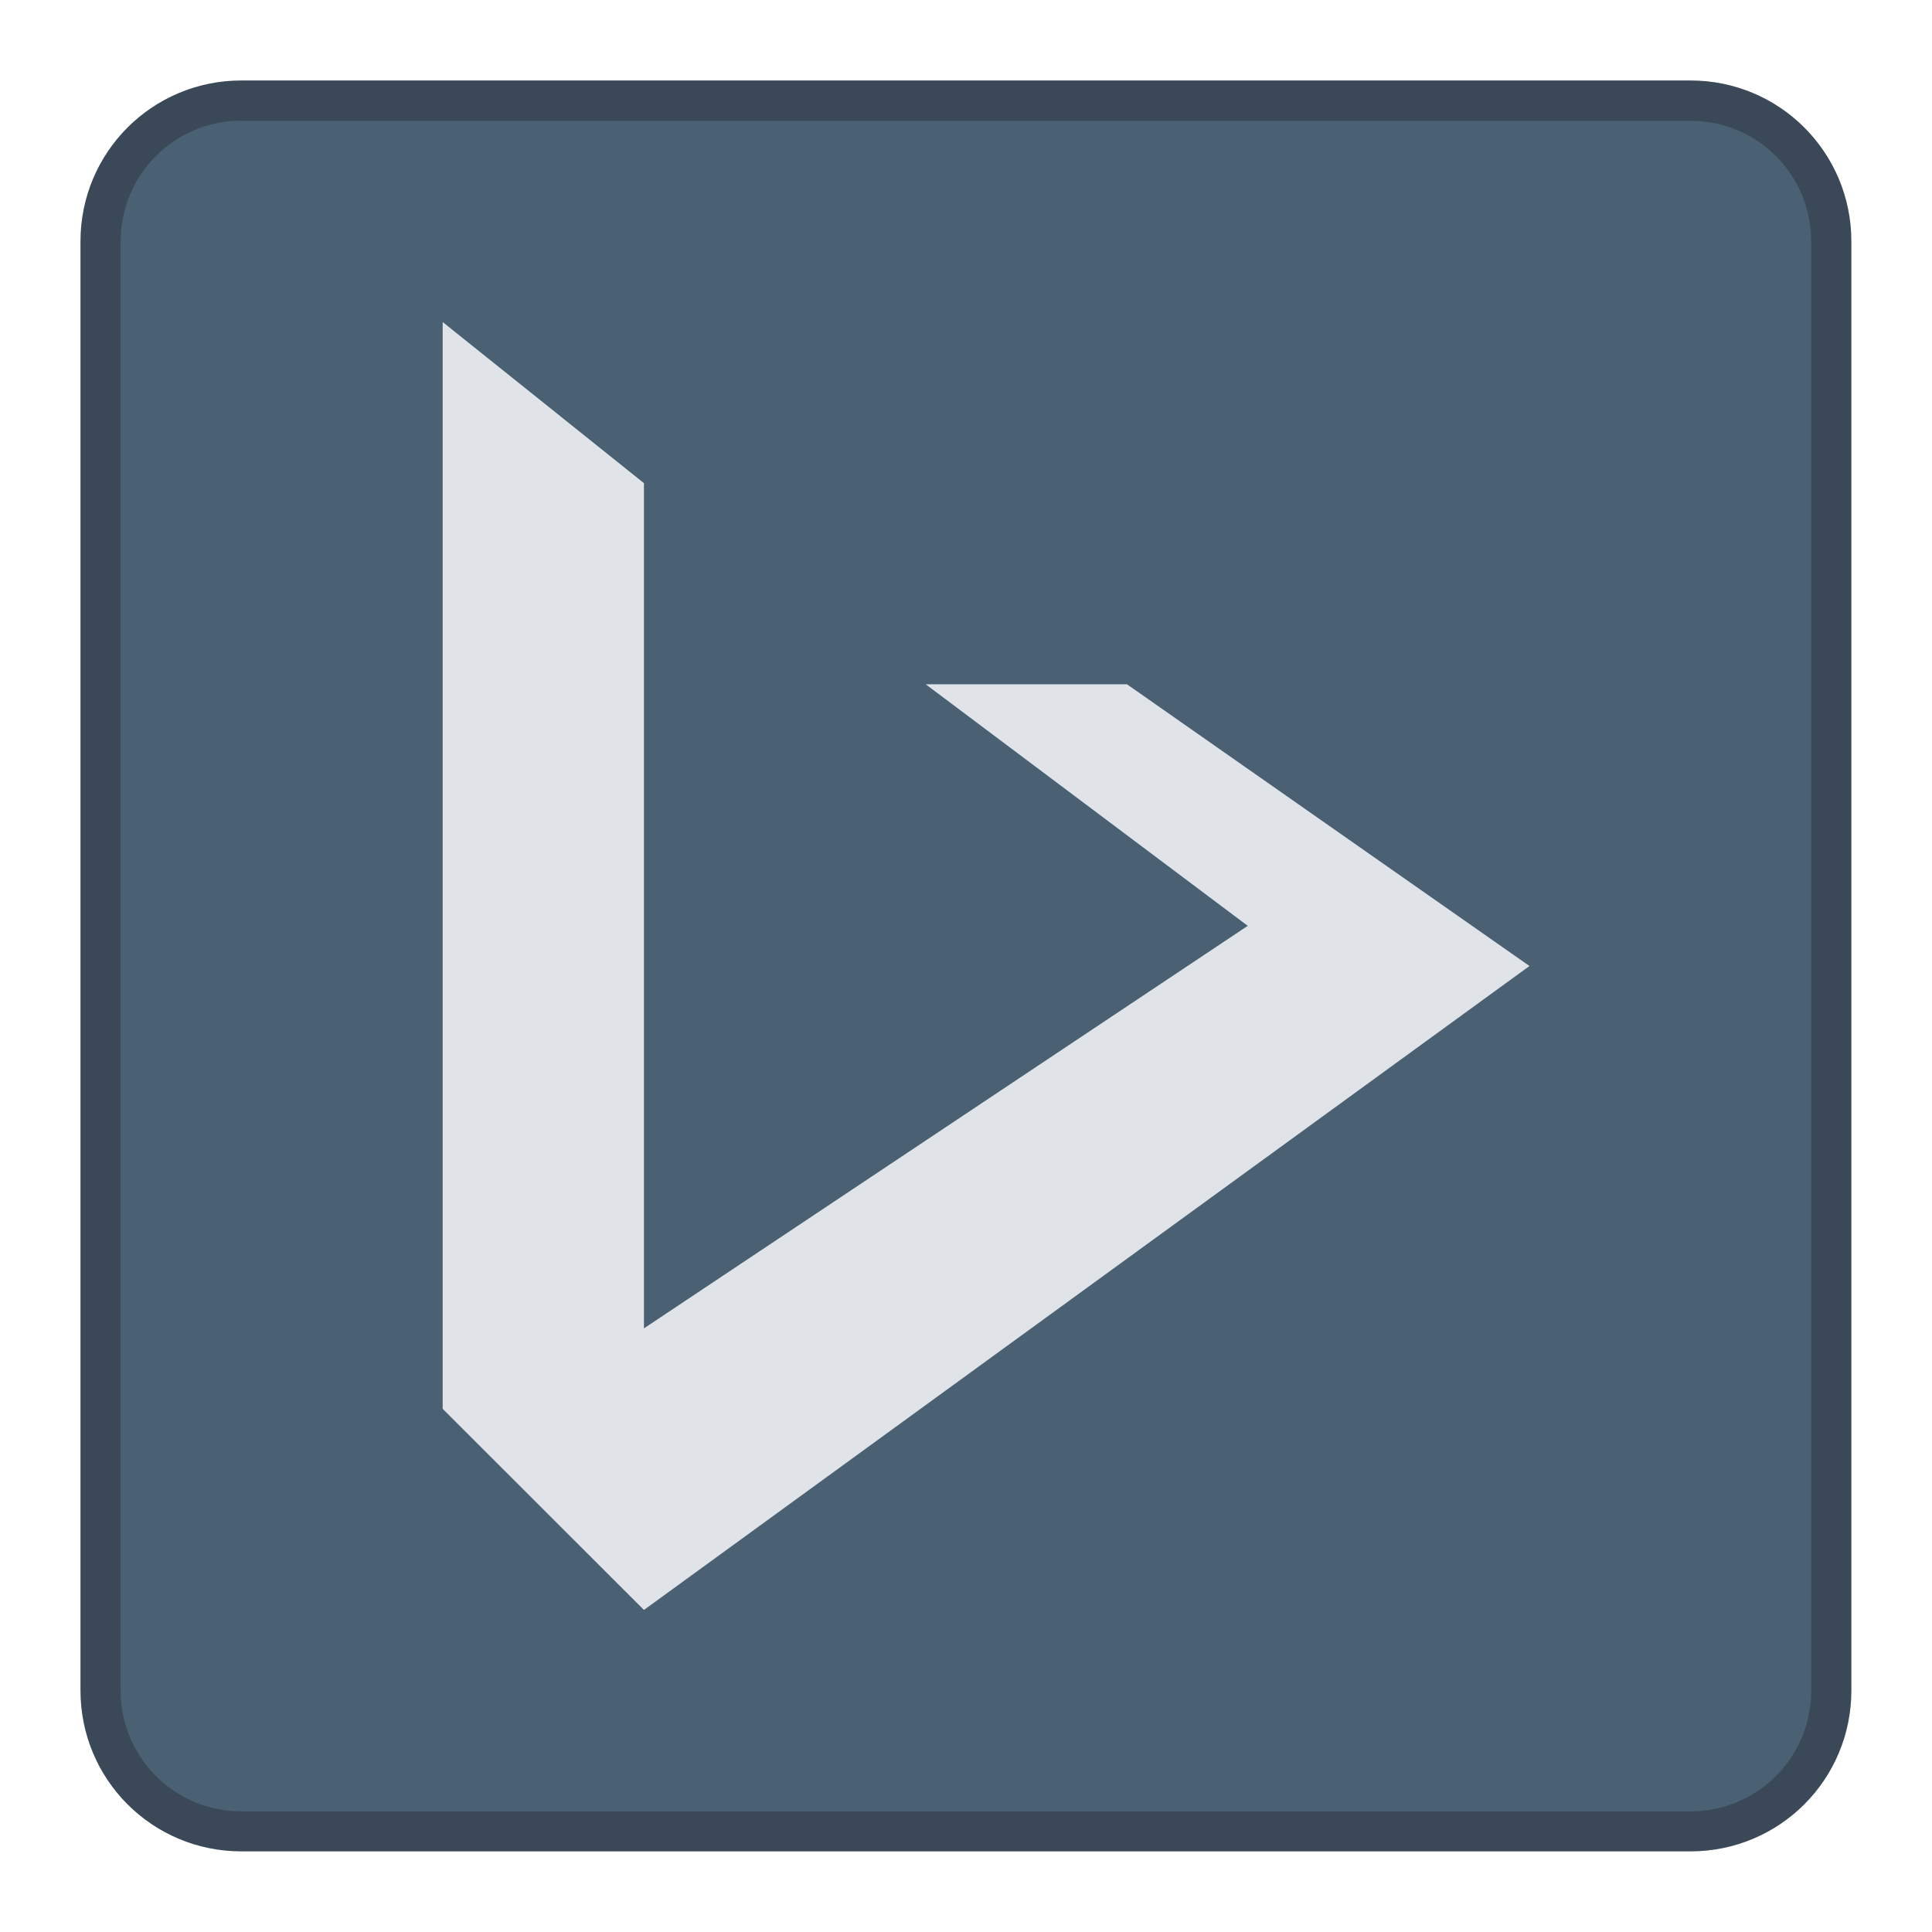 <?xml version="1.0" encoding="UTF-8" standalone="no"?>
<svg
   xmlns:dc="http://purl.org/dc/elements/1.1/"
   xmlns:cc="http://creativecommons.org/ns#"
   xmlns:rdf="http://www.w3.org/1999/02/22-rdf-syntax-ns#"
   xmlns:svg="http://www.w3.org/2000/svg"
   xmlns="http://www.w3.org/2000/svg"
   xmlns:sodipodi="http://sodipodi.sourceforge.net/DTD/sodipodi-0.dtd"
   xmlns:inkscape="http://www.inkscape.org/namespaces/inkscape"
   height="48"
   viewBox="0 0 12.7 12.7"
   width="48"
   version="1.1"
   id="svg6"
   sodipodi:docname="nitrux.svg"
   inkscape:version="0.92.4 5da689c313, 2019-01-14">
  <sodipodi:namedview
     pagecolor="#ffffff"
     bordercolor="#666666"
     borderopacity="1"
     objecttolerance="10"
     gridtolerance="10"
     guidetolerance="10"
     inkscape:pageopacity="0"
     inkscape:pageshadow="2"
     inkscape:window-width="1870"
     inkscape:window-height="1141"
     id="namedview8"
     showgrid="false"
     inkscape:zoom="14.75"
     inkscape:cx="-5.5737348"
     inkscape:cy="22.239568"
     inkscape:window-x="50"
     inkscape:window-y="30"
     inkscape:window-maximized="1"
     inkscape:current-layer="g1584"
     inkscape:snap-bbox="true"
     inkscape:bbox-nodes="true"
     inkscape:bbox-paths="true"
     inkscape:snap-bbox-edge-midpoints="true"
     inkscape:snap-bbox-midpoints="true" />
  <defs
     id="defs2">
    <style
       type="text/css"
       id="current-color-scheme">
      .ColorScheme-Text {
        color:#36404d;
      }
      </style>
  </defs>
  <g
     id="g1584"
     transform="translate(3.928,-1.166)">
    <path
       id="rect938"
       d="m -2.341,1.695 h 9.525 c 0.586,0 1.058,0.472 1.058,1.058 v 9.525 c 0,0.586 -0.472,1.058 -1.058,1.058 h -9.525 c -0.586,0 -1.058,-0.472 -1.058,-1.058 V 2.753 c 0,-0.586 0.472,-1.058 1.058,-1.058 z"
       style="fill:#3b4857;fill-opacity:1;stroke-width:0.265"
       inkscape:connector-curvature="0" />
    <path
       id="rect942"
       d="m -2.341,1.96 h 9.525 c 0.44,0 0.794,0.354 0.794,0.794 v 9.525 c 0,0.44 -0.354,0.794 -0.794,0.794 h -9.525 c -0.44,0 -0.794,-0.354 -0.794,-0.794 V 2.753 c 0,-0.44 0.354,-0.794 0.794,-0.794 z"
       style="opacity:0.97;fill:#496275;fill-opacity:1;stroke-width:0.265"
       inkscape:connector-curvature="0" />
    <path
       sodipodi:nodetypes="cccccccccc"
       inkscape:connector-curvature="0"
       id="path890"
       d="M 0.305,11.749 6.126,7.516 3.48,5.664 l -1.323,-3e-6 2.117,1.588 -3.969,2.646 v -5.556 L -1.018,3.283 v 7.144 z"
       style="fill:#e0e4e8;fill-opacity:1;stroke:none;stroke-width:0.847;stroke-linecap:round;stroke-linejoin:round;stroke-miterlimit:4;stroke-dasharray:none;stroke-opacity:1" />
  </g>
</svg>
